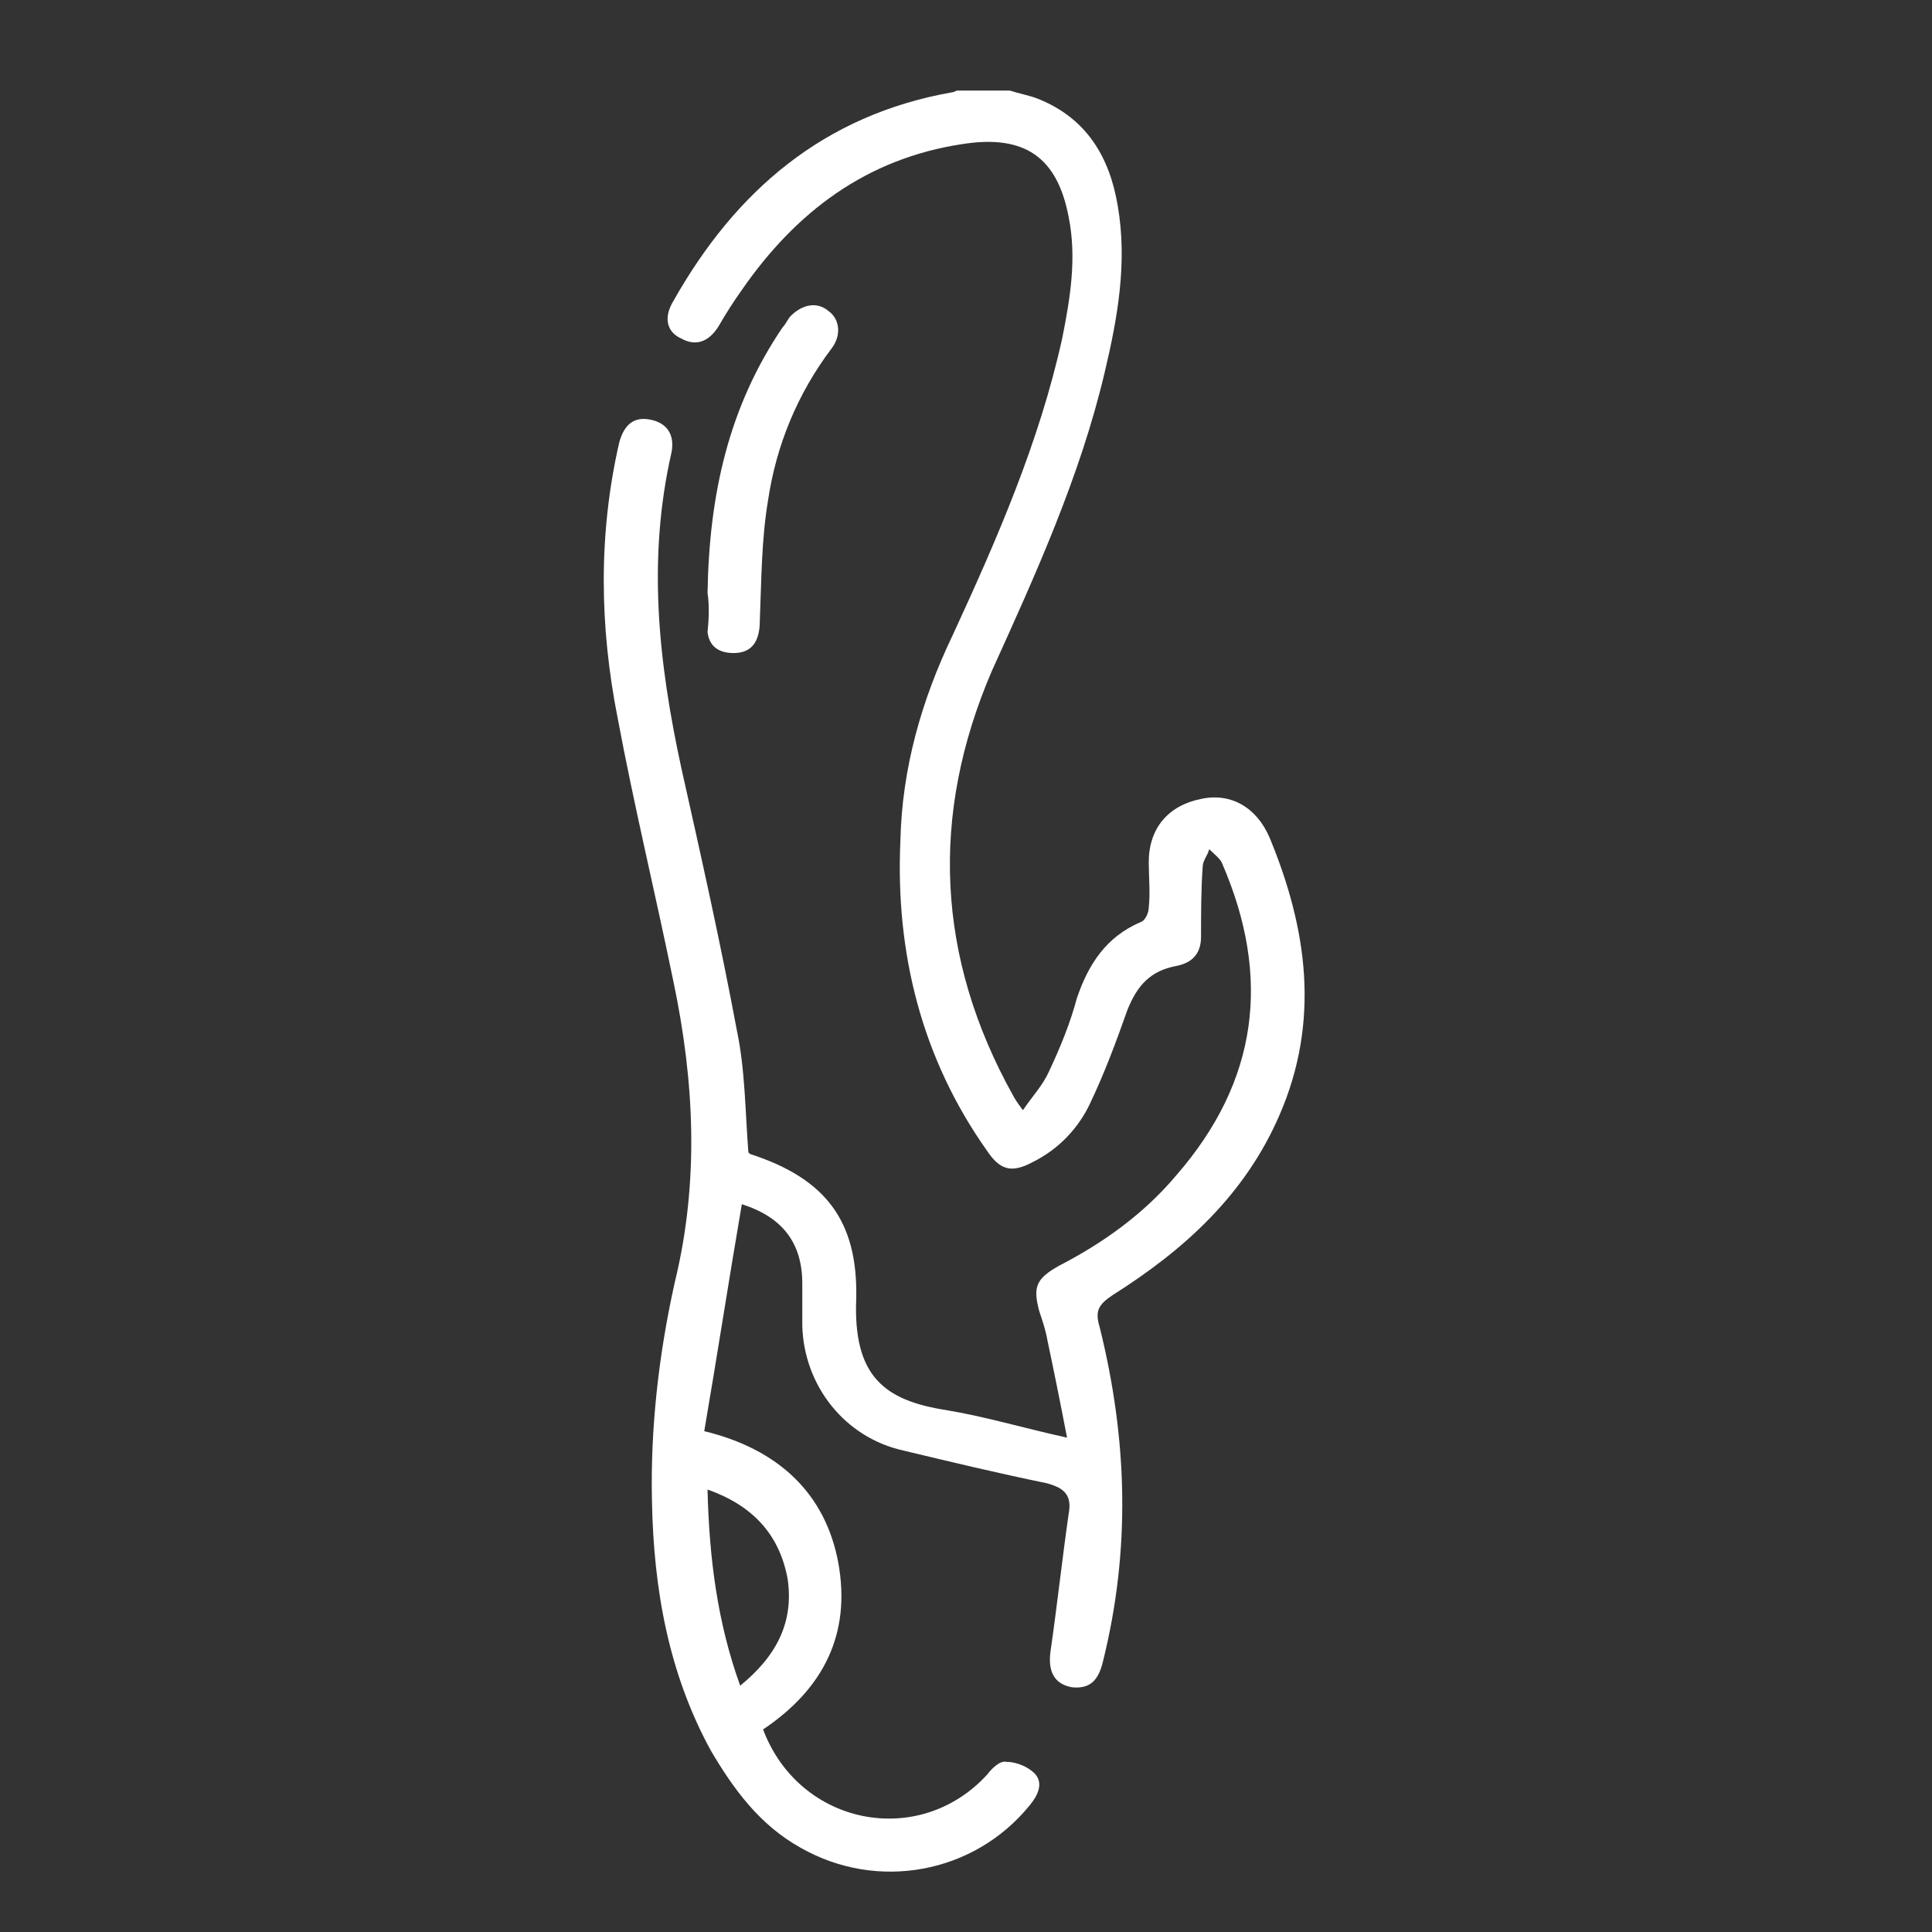 <svg width="64" height="64" viewBox="0 0 64 64" fill="none" xmlns="http://www.w3.org/2000/svg">
<rect x="0" y="0" width="64" height="64" fill="#333333" stroke="none"/>
<path d="M33.453 3C33.777 3.107 34.102 3.161 34.373 3.268C35.997 3.913 36.755 5.202 37.026 6.813C37.35 8.692 37.026 10.518 36.592 12.344C35.78 15.78 34.319 19.002 32.857 22.224C30.8 27.003 31.017 31.729 33.561 36.293C33.615 36.401 33.723 36.562 33.886 36.777C34.211 36.293 34.535 35.971 34.752 35.488C35.131 34.682 35.456 33.877 35.672 33.071C36.051 31.944 36.647 31.031 37.783 30.547C37.946 30.494 38.054 30.225 38.054 30.064C38.108 29.581 38.054 29.044 38.054 28.561C38.054 27.433 38.704 26.681 39.786 26.466C40.761 26.252 41.627 26.735 42.06 27.755C43.305 30.762 43.738 33.823 42.385 36.938C41.248 39.569 39.245 41.395 36.863 42.898C36.376 43.221 36.268 43.435 36.43 43.972C37.35 47.678 37.459 51.329 36.538 55.034C36.376 55.732 36.051 55.947 35.51 55.893C34.914 55.786 34.698 55.356 34.806 54.658C35.023 53.155 35.185 51.651 35.401 50.148C35.51 49.557 35.293 49.288 34.644 49.127C33.074 48.805 31.504 48.429 29.934 48.053C27.985 47.624 26.632 45.905 26.577 43.919C26.577 43.435 26.577 43.006 26.577 42.522C26.577 41.18 25.928 40.321 24.574 39.891C24.141 42.415 23.762 44.885 23.329 47.409C25.765 48 27.335 49.45 27.768 51.759C28.201 54.121 27.281 55.947 25.278 57.29C26.469 60.458 30.421 61.263 32.695 58.793C32.857 58.578 33.128 58.31 33.344 58.364C33.669 58.364 34.048 58.525 34.265 58.739C34.589 59.062 34.373 59.491 34.102 59.813C32.262 62.069 29.068 62.66 26.523 61.21C25.17 60.458 24.304 59.276 23.546 57.988C22.138 55.41 21.651 52.618 21.597 49.718C21.543 47.355 21.814 44.885 22.355 42.469C23.167 39.139 23.005 35.81 22.301 32.481C21.705 29.581 21.002 26.681 20.46 23.782C19.865 20.774 19.811 17.713 20.514 14.653C20.677 14.062 21.002 13.793 21.543 13.901C22.084 14.008 22.355 14.384 22.247 14.975C21.435 18.519 21.814 21.956 22.571 25.446C23.221 28.346 23.871 31.246 24.412 34.145C24.683 35.434 24.683 36.777 24.791 38.173C24.791 38.173 24.791 38.173 24.845 38.227C27.335 39.032 28.418 40.428 28.364 43.006C28.256 45.583 29.284 46.389 31.341 46.711C32.641 46.926 33.886 47.302 35.347 47.624C35.131 46.496 34.914 45.422 34.698 44.402C34.644 44.08 34.535 43.758 34.427 43.435C34.211 42.63 34.319 42.361 35.077 41.932C36.538 41.18 37.892 40.213 38.974 38.925C41.681 35.81 42.114 32.373 40.49 28.614C40.436 28.453 40.219 28.292 40.057 28.131C40.003 28.346 39.84 28.507 39.84 28.722C39.786 29.474 39.786 30.279 39.786 31.031C39.786 31.568 39.516 31.89 38.974 31.997C38.108 32.158 37.675 32.642 37.35 33.447C36.971 34.521 36.592 35.541 36.105 36.562C35.726 37.367 35.077 38.065 34.211 38.495C33.507 38.871 33.128 38.764 32.695 38.119C30.529 35.058 29.663 31.568 29.826 27.863C29.88 25.446 30.529 23.191 31.558 21.043C33.02 17.875 34.427 14.653 35.185 11.216C35.456 9.873 35.672 8.531 35.401 7.189C35.023 5.202 33.94 4.45 31.883 4.772C28.689 5.255 26.361 7.027 24.574 9.605C24.304 9.981 24.033 10.411 23.817 10.786C23.492 11.323 23.059 11.484 22.571 11.216C22.084 11.001 21.976 10.518 22.301 9.981C24.358 6.329 27.281 3.805 31.558 3.054C31.612 3.054 31.666 3 31.72 3C32.316 3 32.857 3 33.453 3ZM23.438 49.342C23.492 51.597 23.762 53.745 24.52 55.84C25.711 54.873 26.307 53.745 26.09 52.296C25.82 50.846 24.953 49.879 23.438 49.342Z" fill="white"/>
<path d="M23.438 19.646C23.492 16.37 24.141 13.47 25.928 10.839C26.036 10.732 26.09 10.571 26.198 10.463C26.577 10.087 27.065 9.98 27.444 10.302C27.822 10.571 27.877 11.108 27.552 11.537C26.415 13.041 25.711 14.759 25.441 16.585C25.224 17.874 25.224 19.216 25.17 20.559C25.17 21.257 24.899 21.633 24.304 21.633C23.816 21.633 23.492 21.418 23.438 20.934C23.492 20.451 23.492 19.968 23.438 19.646Z" fill="white"/>
</svg>
